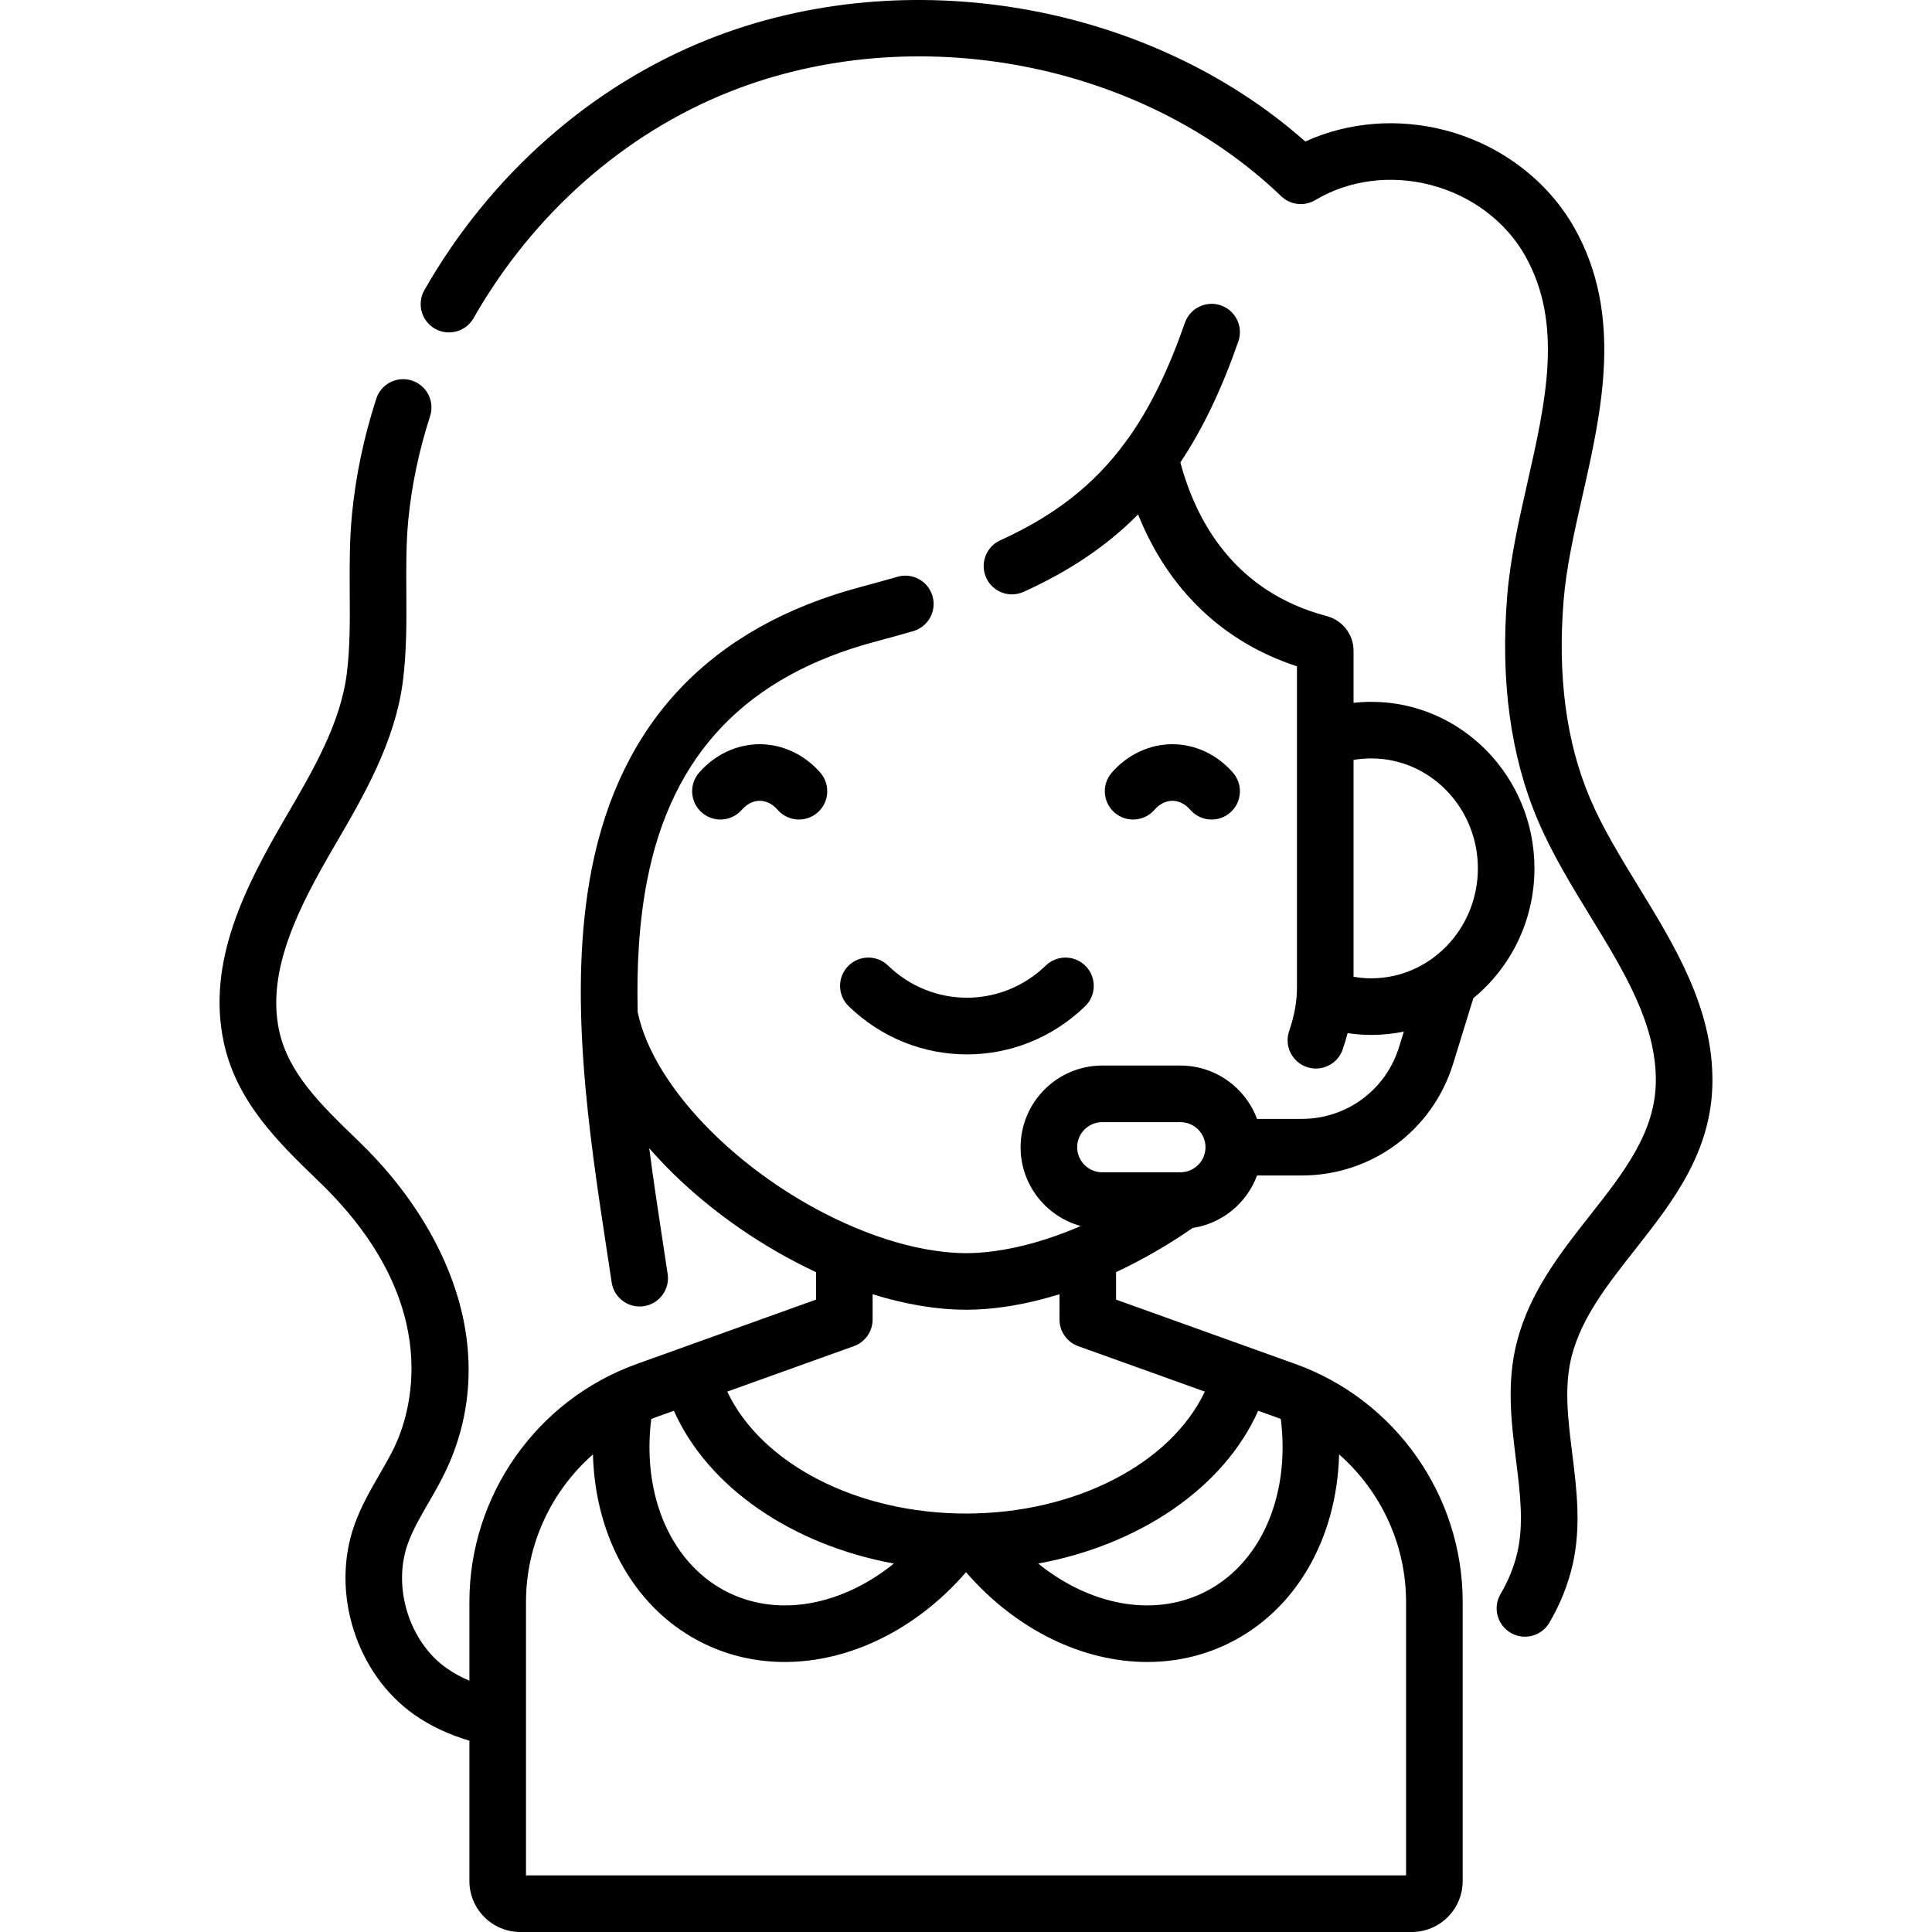 <?xml version="1.0" encoding="iso-8859-1"?>
<!-- Generator: Adobe Illustrator 19.0.0, SVG Export Plug-In . SVG Version: 6.00 Build 0)  -->
<svg version="1.1" id="Capa_1" xmlns="http://www.w3.org/2000/svg" xmlns:xlink="http://www.w3.org/1999/xlink" x="0px" y="0px"
	 viewBox="0 0 511.999 511.999" style="enable-background:new 0 0 511.999 511.999;" xml:space="preserve">
<g>
	<g>
		<path d="M433.221,331.268c10.079-12.804,20.5-26.042,20.592-44.748c0.095-19.391-9.88-35.686-19.525-51.444
			c-4.917-8.033-9.562-15.619-12.939-23.555c-6.276-14.743-8.621-32.404-6.968-52.489c0.722-8.772,2.793-17.922,4.986-27.61
			c5.086-22.467,10.85-47.933-2.085-70.94c-7.083-12.599-19.51-22.041-34.097-25.909c-12.625-3.347-25.906-2.258-37.267,2.927
			C304.417,0.788,240.263-10.432,187.84,10.372c-31.201,12.382-57.969,36.001-75.372,66.506c-2.052,3.598-0.8,8.178,2.798,10.231
			c3.597,2.052,8.178,0.8,10.231-2.798c15.722-27.559,39.828-48.867,67.876-59.998c48.855-19.388,108.958-8.004,146.155,27.685
			c2.441,2.342,6.149,2.76,9.051,1.02c8.894-5.335,20.106-6.775,30.764-3.949c10.694,2.835,19.756,9.673,24.865,18.76
			c10.106,17.976,5.455,38.524,0.53,60.279c-2.211,9.768-4.498,19.868-5.306,29.691c-1.855,22.537,0.875,42.587,8.115,59.595
			c3.81,8.951,8.964,17.37,13.947,25.512c8.945,14.612,17.394,28.415,17.319,43.539c-0.066,13.552-8.476,24.235-17.378,35.545
			c-7.86,9.985-15.986,20.309-19.419,33.548c-2.813,10.851-1.512,21.314-0.253,31.435c1.078,8.664,2.096,16.846,0.357,24.408
			c-0.863,3.757-2.366,7.479-4.466,11.063c-2.094,3.573-0.895,8.168,2.679,10.263c1.191,0.698,2.497,1.031,3.785,1.031
			c2.575,0,5.082-1.328,6.478-3.709c2.872-4.9,4.938-10.043,6.144-15.285c2.332-10.145,1.1-20.045-0.091-29.621
			c-1.135-9.124-2.207-17.74-0.113-25.818C419.179,349.107,426,340.442,433.221,331.268z"/>
	</g>
</g>
<g>
	<g>
		<path d="M363.411,185.991c-1.581,0-3.15,0.097-4.707,0.27v-13.805c0-4.305-2.917-8.081-7.094-9.183
			c-24.433-6.447-34.608-25.065-38.801-40.73c5.982-8.954,10.983-19.49,15.363-32.056c1.364-3.911-0.702-8.188-4.613-9.551
			c-3.91-1.361-8.187,0.702-9.551,4.613c-4.291,12.307-9.104,22.28-14.96,30.537c-0.281,0.324-0.535,0.668-0.756,1.035
			c-8.433,11.504-19.003,19.612-33.211,26.063c-3.771,1.713-5.44,6.159-3.728,9.93c1.256,2.766,3.982,4.401,6.833,4.401
			c1.037,0,2.091-0.216,3.097-0.673c12.078-5.485,21.991-12.108,30.321-20.515c7.944,19.867,22.491,33.855,42.1,40.249v19.111
			v66.154c0,3.602-0.693,7.428-2.06,11.374c-1.356,3.914,0.717,8.186,4.631,9.542c0.813,0.282,1.641,0.416,2.456,0.416
			c3.106,0,6.012-1.946,7.086-5.046c0.503-1.452,0.937-2.899,1.309-4.341c2.076,0.313,4.174,0.479,6.285,0.479
			c2.95,0,5.832-0.305,8.618-0.883l-1.261,4.089c-3.519,11.394-13.889,19.048-25.805,19.048h-11.839
			c-3.059-8.246-11.005-14.138-20.301-14.138h-20.711c-11.935,0-21.645,9.711-21.645,21.646c0,9.959,6.762,18.362,15.933,20.875
			c-0.346,0.149-0.692,0.309-1.037,0.454c-7.642,3.211-15.091,5.305-21.939,6.216c-2.561,0.341-5.045,0.529-7.414,0.529
			c-2.646,0-5.438-0.241-8.32-0.665c-6.6-0.971-13.726-3.008-21.035-6.08c-28.755-12.073-53.418-36.556-57.659-57.142
			c-0.295-12.033,0.34-23.832,2.505-34.934c6.523-33.45,26.331-54.144,60.557-63.267c3.609-0.962,6.862-1.863,9.944-2.753
			c3.979-1.15,6.272-5.309,5.122-9.288c-1.15-3.979-5.307-6.274-9.288-5.123c-2.98,0.861-6.133,1.735-9.641,2.669
			c-39.765,10.599-63.792,35.795-71.415,74.889c-6.382,32.731-0.782,69.426,4.159,101.802c0.395,2.583,0.783,5.132,1.16,7.64
			c0.559,3.719,3.758,6.387,7.408,6.387c0.37,0,0.746-0.027,1.123-0.084c4.096-0.615,6.918-4.435,6.303-8.531
			c-0.378-2.519-0.769-5.079-1.165-7.675c-1.269-8.315-2.581-16.927-3.715-25.658c1.925,2.21,3.976,4.401,6.176,6.564
			c10.767,10.584,24.123,19.79,38.026,26.282v7.277L180.6,357.208c-0.012,0.004-0.024,0.01-0.036,0.015l-11.8,4.236
			c-26.538,9.527-44.368,34.872-44.368,63.068v20.869c-2.179-0.92-4.169-1.996-5.973-3.259c-9.878-6.908-14.45-21.341-10.408-32.866
			c1.278-3.654,3.337-7.214,5.517-10.983c1.52-2.627,3.091-5.344,4.482-8.243c7.144-14.852,8.11-31.429,2.792-47.936
			c-4.503-13.978-13.31-27.602-25.469-39.395l-1.158-1.121c-9.168-8.874-17.827-17.255-20.226-28.558
			c-3.403-16.064,5.425-33.006,14.759-48.983l0.151-0.259c7.456-12.771,15.905-27.247,17.932-43.469
			c0.982-7.851,0.934-15.729,0.888-23.351c-0.042-6.754-0.08-13.133,0.544-19.429c0.899-9.068,2.834-18.235,5.752-27.249
			c1.276-3.941-0.884-8.169-4.825-9.445c-3.939-1.275-8.17,0.884-9.445,4.825c-3.248,10.032-5.404,20.256-6.408,30.389
			c-0.702,7.08-0.659,14.156-0.617,20.999c0.046,7.468,0.089,14.52-0.771,21.398c-1.646,13.174-8.945,25.678-16.003,37.769
			l-0.149,0.256c-10.814,18.507-20.993,38.359-16.48,59.659c3.35,15.784,14.568,26.644,24.467,36.225l1.147,1.111
			c33.725,32.712,23.53,61.898,19.6,70.068c-1.145,2.384-2.506,4.738-3.947,7.229c-2.432,4.205-4.947,8.553-6.689,13.533
			c-6.255,17.831,0.61,39.376,15.967,50.116c4.264,2.983,9.072,5.249,14.569,6.87v37.204c0,7.444,6.056,13.499,13.499,13.499
			h236.229c7.444,0,13.5-6.056,13.5-13.499v-73.976c0-28.196-17.83-53.541-44.368-63.068l-11.804-4.237
			c-0.011-0.004-0.021-0.009-0.032-0.013l-35.653-12.797v-7.282c6.94-3.246,13.847-7.228,20.296-11.701
			c7.875-1.188,14.372-6.634,17.065-13.91h11.833c18.535,0,34.665-11.904,40.137-29.625l5.353-17.363
			c9.864-8.096,16.193-20.505,16.193-34.401C406.647,205.791,387.252,185.991,363.411,185.991z M172.586,376.049
			c0.413-0.16,0.824-0.324,1.243-0.474l4.76-1.709c9.006,20.265,31.273,35.522,58.297,40.492
			c-13.579,10.965-30.176,14.263-43.624,7.796C178.061,414.844,170.025,396.616,172.586,376.049z M354.878,385.432
			c11.03,9.695,17.744,23.855,17.744,39.093v72.476H139.394v-41.662c0-0.001,0-0.003,0-0.005v-30.809
			c0-15.238,6.715-29.399,17.744-39.093c0.585,22.349,11.496,41.521,29.622,50.24c6.696,3.221,13.893,4.77,21.202,4.77
			c17.067,0,34.74-8.453,48.046-23.797c13.307,15.345,30.977,23.799,48.046,23.797c7.308-0.001,14.507-1.55,21.202-4.77
			C343.383,426.953,354.293,407.78,354.878,385.432z M333.428,373.866l4.759,1.708c0.418,0.151,0.83,0.315,1.243,0.475
			c2.563,20.568-5.475,38.794-20.674,46.105c-13.45,6.467-30.045,3.168-43.624-7.796
			C302.155,409.388,324.422,394.132,333.428,373.866z M318.528,368.517c0.01,0.004,0.02,0.009,0.03,0.012l0.728,0.261
			c-9.003,19.063-34.293,32.314-63.278,32.314c-28.985,0-54.276-13.252-63.277-32.316l33.553-12.044
			c2.979-1.069,4.966-3.894,4.966-7.059v-6.699c0.125,0.039,0.248,0.071,0.373,0.109c0.91,0.279,1.817,0.548,2.72,0.799
			c0.061,0.017,0.123,0.036,0.184,0.053c0.954,0.263,1.903,0.505,2.849,0.736c0.257,0.063,0.513,0.123,0.769,0.183
			c0.78,0.184,1.557,0.356,2.33,0.518c0.186,0.039,0.372,0.081,0.558,0.118c0.925,0.187,1.845,0.356,2.758,0.51
			c0.223,0.038,0.445,0.071,0.668,0.107c0.739,0.119,1.473,0.227,2.204,0.324c0.228,0.031,0.457,0.063,0.685,0.091
			c0.898,0.112,1.791,0.209,2.674,0.287c0.153,0.013,0.303,0.022,0.456,0.035c0.751,0.062,1.496,0.11,2.235,0.148
			c0.237,0.012,0.474,0.024,0.71,0.033c0.871,0.035,1.736,0.059,2.588,0.059c0.852,0,1.718-0.024,2.588-0.059
			c0.236-0.009,0.473-0.021,0.71-0.033c0.739-0.037,1.484-0.086,2.235-0.148c0.152-0.013,0.303-0.021,0.456-0.035
			c0.884-0.078,1.776-0.176,2.674-0.287c0.227-0.028,0.456-0.06,0.683-0.091c0.732-0.097,1.467-0.205,2.208-0.324
			c0.221-0.036,0.441-0.069,0.663-0.106c0.915-0.155,1.835-0.324,2.762-0.511c0.182-0.037,0.365-0.078,0.547-0.116
			c0.778-0.162,1.559-0.336,2.344-0.521c0.253-0.06,0.505-0.118,0.759-0.18c0.948-0.231,1.9-0.474,2.857-0.738
			c0.053-0.015,0.107-0.031,0.16-0.046c0.912-0.253,1.829-0.525,2.749-0.807c0.122-0.037,0.242-0.069,0.364-0.107v6.699
			c0,3.165,1.987,5.99,4.966,7.059L318.528,368.517z M313.205,310.651c-0.029,0.001-0.058,0.003-0.088,0.005
			c-0.099,0.004-0.196,0.015-0.296,0.015H292.11c-3.665,0-6.646-2.981-6.646-6.646s2.982-6.648,6.647-6.648h20.711
			c3.665,0,6.646,2.982,6.646,6.647C319.468,307.56,316.691,310.451,313.205,310.651z M363.411,259.263
			c-1.582,0-3.154-0.138-4.707-0.411v-57.46c1.546-0.268,3.119-0.402,4.707-0.402c15.569,0,28.237,13.07,28.237,29.137
			C391.648,246.193,378.981,259.263,363.411,259.263z"/>
	</g>
</g>
<g>
	<g>
		<path d="M287.744,256.051c-2.881-2.974-7.63-3.05-10.605-0.166c-11.719,11.356-30.077,11.356-41.795,0
			c-2.975-2.883-7.724-2.809-10.606,0.166c-2.883,2.974-2.808,7.723,0.167,10.605c8.786,8.515,20.061,12.771,31.336,12.771
			c11.275,0,22.55-4.257,31.336-12.771C290.552,263.774,290.626,259.025,287.744,256.051z"/>
	</g>
</g>
<g>
	<g>
		<path d="M326.753,204.769c-4.164-4.795-10.02-7.545-16.065-7.545c-6.046,0-11.901,2.75-16.064,7.545
			c-2.716,3.127-2.382,7.865,0.746,10.581c3.127,2.713,7.865,2.379,10.58-0.747c1.333-1.535,3.016-2.379,4.739-2.38
			c1.724,0,3.408,0.845,4.741,2.38c1.483,1.708,3.568,2.583,5.666,2.583c1.743,0,3.495-0.604,4.914-1.837
			C329.135,212.633,329.469,207.896,326.753,204.769z"/>
	</g>
</g>
<g>
	<g>
		<path d="M217.394,204.767c-4.164-4.793-10.02-7.543-16.065-7.544c-6.046,0-11.902,2.75-16.065,7.545
			c-2.716,3.127-2.382,7.864,0.745,10.58c1.419,1.233,3.171,1.837,4.914,1.837c2.097,0,4.183-0.875,5.666-2.583
			c1.333-1.535,3.017-2.38,4.741-2.38s3.407,0.845,4.739,2.38c2.716,3.127,7.453,3.461,10.581,0.746
			S220.109,207.895,217.394,204.767z"/>
	</g>
</g>
<g>
</g>
<g>
</g>
<g>
</g>
<g>
</g>
<g>
</g>
<g>
</g>
<g>
</g>
<g>
</g>
<g>
</g>
<g>
</g>
<g>
</g>
<g>
</g>
<g>
</g>
<g>
</g>
<g>
</g>
</svg>
